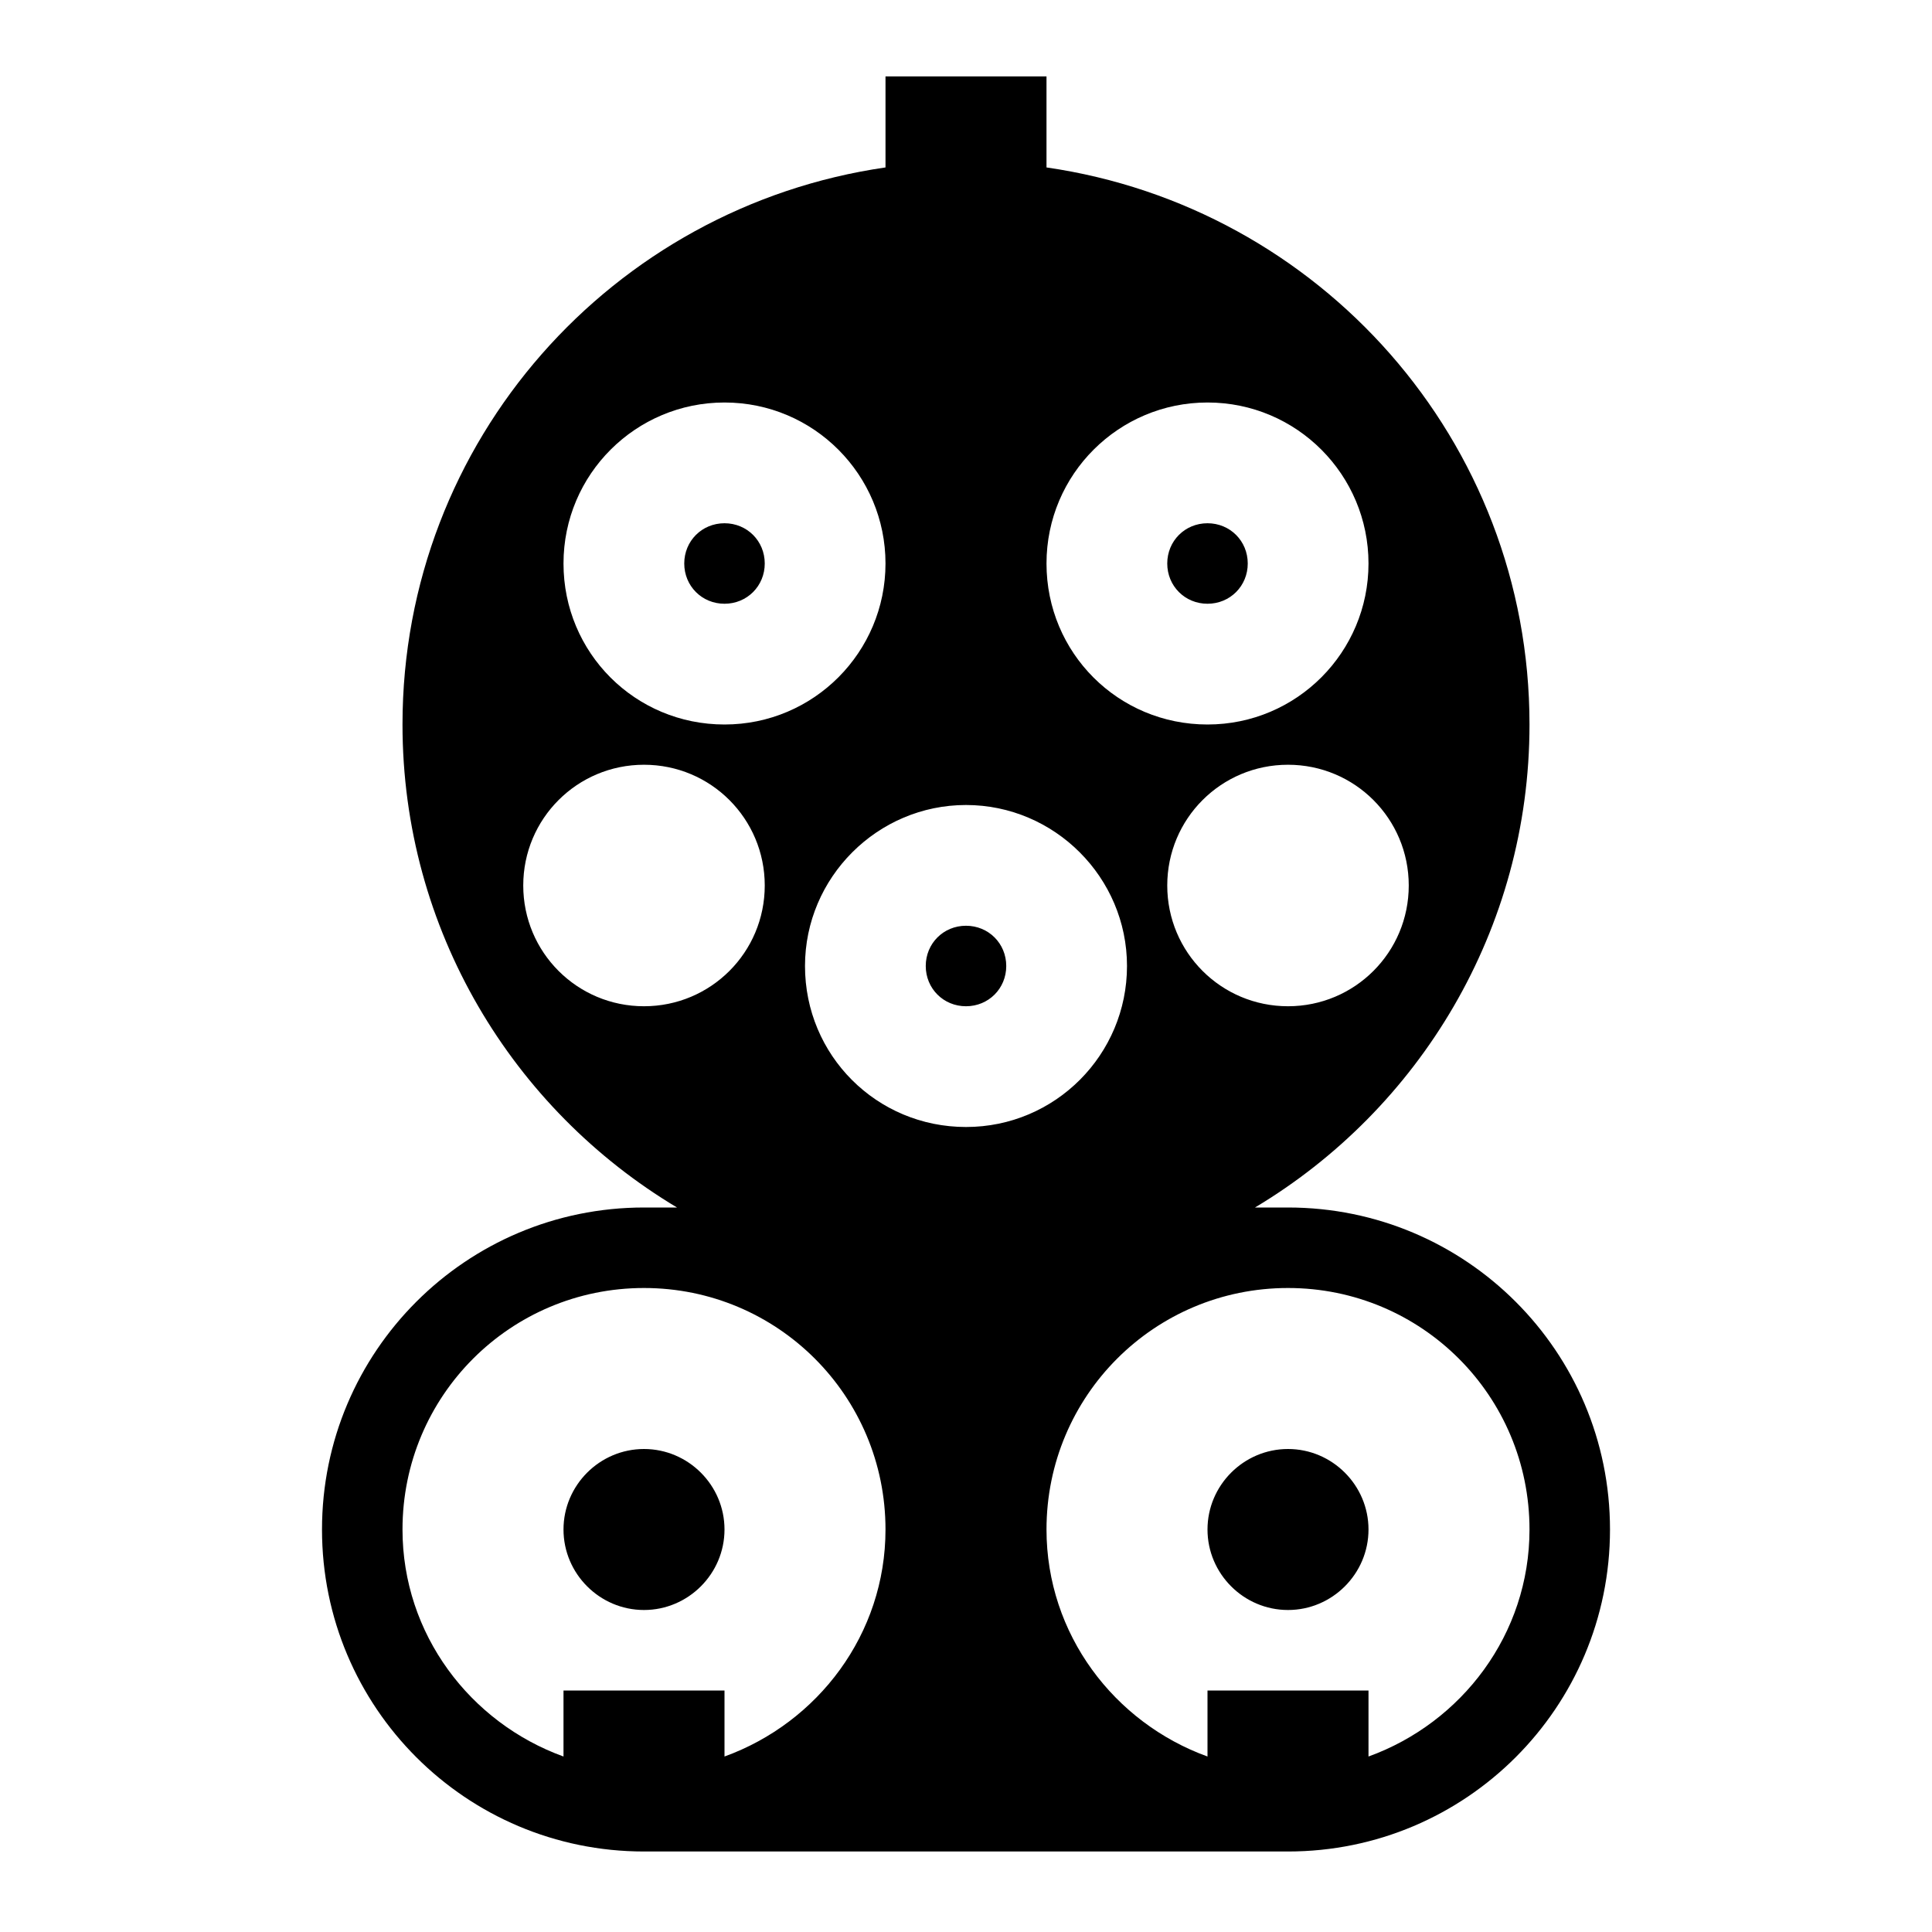 <?xml version="1.0" encoding="UTF-8"?><!DOCTYPE svg PUBLIC "-//W3C//DTD SVG 1.1//EN" "http://www.w3.org/Graphics/SVG/1.1/DTD/svg11.dtd"><svg fill="#000000" xmlns="http://www.w3.org/2000/svg" xmlns:xlink="http://www.w3.org/1999/xlink" version="1.1" id="mdi-ev-plug-ccs1" width="24" height="24" viewBox="0 0 24 24"><path d="M16 15H15.59C17.63 13.78 19 11.55 19 9C19 5.47 16.39 2.57 13 2.08V.949H11V2.08C7.61 2.57 5 5.47 5 9C5 11.55 6.37 13.78 8.41 15H8C5.79 15 4 16.79 4 19S5.79 23 8 23H16C18.21 23 20 21.21 20 19S18.21 15 16 15M17.5 11C17.5 11.83 16.83 12.5 16 12.5S14.5 11.83 14.5 11 15.17 9.5 16 9.5 17.5 10.17 17.5 11M15 5C16.11 5 17 5.9 17 7S16.11 9 15 9 13 8.11 13 7 13.9 5 15 5M9 5C10.11 5 11 5.9 11 7S10.11 9 9 9 7 8.11 7 7 7.9 5 9 5M8 12.5C7.17 12.5 6.5 11.83 6.5 11S7.17 9.5 8 9.5 9.5 10.17 9.5 11 8.83 12.5 8 12.5M9 21.82V21H7V21.82C5.84 21.4 5 20.3 5 19C5 17.34 6.34 16 8 16S11 17.34 11 19C11 20.3 10.16 21.4 9 21.82M10 12C10 10.9 10.9 10 12 10S14 10.9 14 12 13.11 14 12 14 10 13.11 10 12M17 21.82V21H15V21.82C13.84 21.4 13 20.3 13 19C13 17.34 14.34 16 16 16S19 17.34 19 19C19 20.3 18.16 21.4 17 21.82M14.5 7C14.5 6.72 14.72 6.5 15 6.5S15.5 6.72 15.5 7 15.28 7.5 15 7.5 14.5 7.28 14.5 7M8.5 7C8.5 6.72 8.72 6.5 9 6.5S9.5 6.72 9.5 7 9.28 7.5 9 7.5 8.5 7.28 8.5 7M9 19C9 19.55 8.55 20 8 20S7 19.55 7 19 7.45 18 8 18 9 18.45 9 19M17 19C17 19.55 16.55 20 16 20S15 19.55 15 19 15.45 18 16 18 17 18.45 17 19M12.5 12C12.5 12.28 12.28 12.5 12 12.5S11.5 12.28 11.5 12 11.72 11.5 12 11.5 12.5 11.72 12.5 12Z" /></svg>